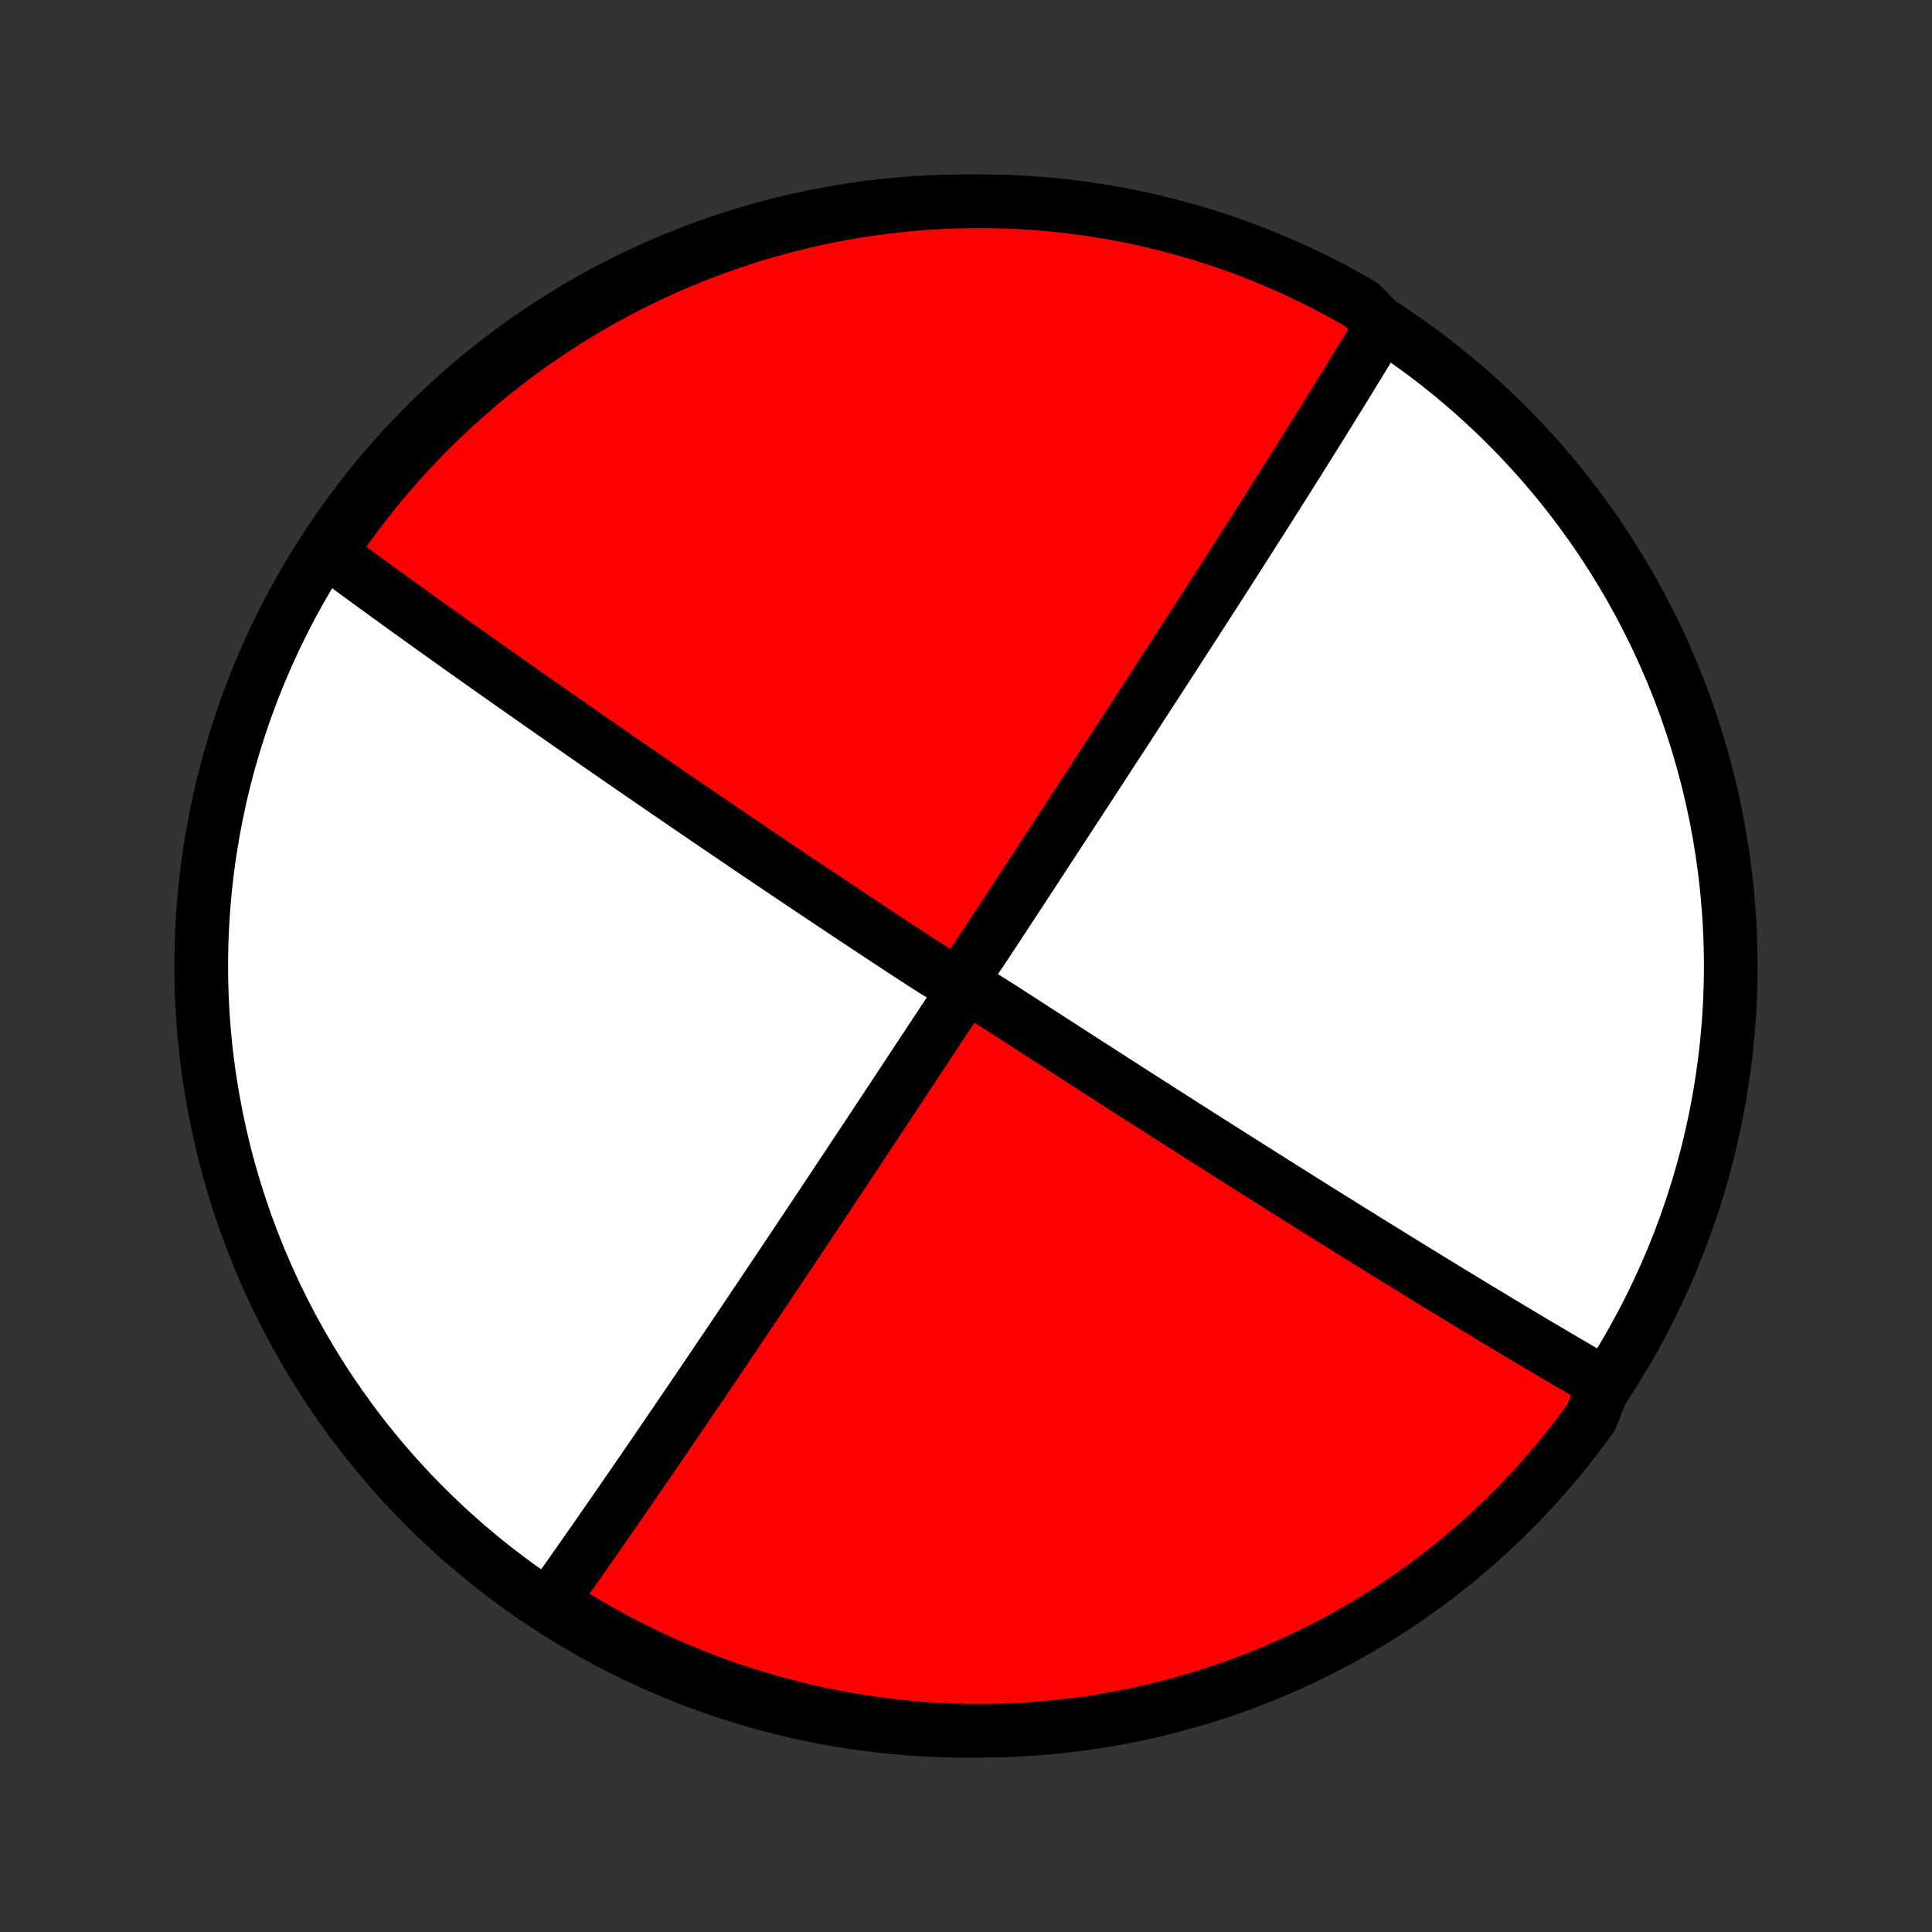 <?xml version="1.0" encoding="utf-8" standalone="no"?>
<!DOCTYPE svg PUBLIC "-//W3C//DTD SVG 1.1//EN"
  "http://www.w3.org/Graphics/SVG/1.1/DTD/svg11.dtd">
<!-- Created with matplotlib (http://matplotlib.org/) -->
<svg height="72pt" version="1.1" viewBox="0 0 72 72" width="72pt" xmlns="http://www.w3.org/2000/svg" xmlns:xlink="http://www.w3.org/1999/xlink">
 <rect x="0" y="0" width="72" height="72" fill="#333333" stroke="none"/>
 <defs>
  <style type="text/css">
*{stroke-linecap:butt;stroke-linejoin:round;}
  </style>
 </defs>
 <g id="figure_1">
  <g id="patch_1">
   <path d="
M0 72
L72 72
L72 0
L0 0
z
" style="fill:none;"/>
  </g>
  <g id="axes_1">
   <g id="PatchCollection_1">
    <defs>
     <path d="
M36 -7.5
C43.558 -7.5 50.808 -10.503 56.153 -15.848
C61.497 -21.192 64.5 -28.442 64.5 -36
C64.5 -43.558 61.497 -50.808 56.153 -56.153
C50.808 -61.497 43.558 -64.5 36 -64.5
C28.442 -64.5 21.192 -61.497 15.848 -56.153
C10.503 -50.808 7.5 -43.558 7.5 -36
C7.5 -28.442 10.503 -21.192 15.848 -15.848
C21.192 -10.503 28.442 -7.5 36 -7.5
z
" id="C0_0_a811fe30f3"/>
     <path d="
M51.554 -59.811
L51.371 -59.659
L51.279 -59.506
L51.187 -59.353
L51.093 -59.198
L50.999 -59.043
L50.904 -58.887
L50.808 -58.729
L50.712 -58.571
L50.614 -58.411
L50.516 -58.251
L50.417 -58.089
L50.317 -57.925
L50.216 -57.761
L50.114 -57.595
L50.011 -57.428
L49.907 -57.259
L49.801 -57.089
L49.695 -56.917
L49.588 -56.743
L49.479 -56.568
L49.369 -56.391
L49.258 -56.212
L49.145 -56.031
L49.031 -55.848
L48.916 -55.663
L48.799 -55.476
L48.68 -55.287
L48.56 -55.096
L48.439 -54.902
L48.316 -54.706
L48.191 -54.508
L48.064 -54.307
L47.936 -54.103
L47.805 -53.897
L47.673 -53.688
L47.539 -53.475
L47.403 -53.261
L47.265 -53.042
L47.124 -52.821
L46.982 -52.597
L46.837 -52.37
L46.69 -52.139
L46.54 -51.904
L46.389 -51.666
L46.234 -51.425
L46.077 -51.179
L45.918 -50.93
L45.756 -50.677
L45.591 -50.42
L45.423 -50.159
L45.253 -49.894
L45.08 -49.625
L44.904 -49.351
L44.724 -49.073
L44.542 -48.791
L44.357 -48.504
L44.169 -48.212
L43.977 -47.916
L43.783 -47.615
L43.585 -47.309
L43.384 -46.999
L43.18 -46.684
L42.972 -46.364
L42.761 -46.039
L42.547 -45.709
L42.33 -45.375
L42.109 -45.035
L41.886 -44.691
L41.659 -44.342
L41.428 -43.989
L41.195 -43.63
L40.958 -43.267
L40.719 -42.9
L40.477 -42.528
L40.231 -42.152
L39.983 -41.772
L39.732 -41.388
L39.479 -41
L39.223 -40.609
L38.965 -40.214
L38.705 -39.816
L38.443 -39.415
L38.179 -39.011
L37.913 -38.605
L37.645 -38.197
L37.377 -37.787
L37.107 -37.376
L36.835 -36.965
L36.563 -36.553
L36.287 -36.144
L35.987 -35.748
L35.598 -35.464
L35.187 -35.604
L34.773 -35.856
L34.359 -36.121
L33.947 -36.389
L33.536 -36.658
L33.127 -36.927
L32.72 -37.195
L32.316 -37.463
L31.914 -37.729
L31.515 -37.994
L31.12 -38.257
L30.728 -38.519
L30.34 -38.778
L29.955 -39.036
L29.574 -39.291
L29.198 -39.544
L28.826 -39.794
L28.458 -40.042
L28.095 -40.288
L27.737 -40.53
L27.384 -40.77
L27.035 -41.006
L26.691 -41.24
L26.352 -41.471
L26.018 -41.699
L25.689 -41.923
L25.365 -42.145
L25.046 -42.363
L24.732 -42.578
L24.422 -42.791
L24.118 -43
L23.819 -43.206
L23.524 -43.409
L23.234 -43.609
L22.949 -43.806
L22.669 -44
L22.393 -44.191
L22.122 -44.379
L21.855 -44.564
L21.592 -44.747
L21.334 -44.927
L21.08 -45.104
L20.83 -45.278
L20.584 -45.45
L20.342 -45.619
L20.104 -45.785
L19.869 -45.949
L19.639 -46.111
L19.412 -46.271
L19.188 -46.428
L18.968 -46.583
L18.751 -46.735
L18.538 -46.886
L18.327 -47.034
L18.12 -47.181
L17.915 -47.325
L17.714 -47.468
L17.515 -47.609
L17.319 -47.748
L17.126 -47.885
L16.936 -48.021
L16.747 -48.155
L16.562 -48.287
L16.378 -48.418
L16.197 -48.547
L16.018 -48.675
L15.842 -48.802
L15.667 -48.927
L15.495 -49.051
L15.324 -49.174
L15.155 -49.295
L14.988 -49.415
L14.823 -49.534
L14.66 -49.652
L14.498 -49.769
L14.338 -49.885
L14.18 -50.001
L14.023 -50.115
L13.867 -50.228
L13.713 -50.34
L13.56 -50.452
L13.408 -50.562
L13.258 -50.672
L13.109 -50.782
L12.961 -50.891
L12.814 -50.998
L12.668 -51.106
L12.524 -51.213
L12.38 -51.319
L12.237 -51.425
L12.419 -51.53
L12.702 -52.006
L12.992 -52.415
L13.289 -52.819
L13.593 -53.218
L13.903 -53.611
L14.221 -54
L14.545 -54.383
L14.876 -54.76
L15.213 -55.132
L15.556 -55.497
L15.906 -55.857
L16.262 -56.211
L16.624 -56.559
L16.991 -56.9
L17.365 -57.235
L17.744 -57.563
L18.129 -57.885
L18.519 -58.201
L18.915 -58.509
L19.315 -58.811
L19.721 -59.105
L20.132 -59.393
L20.547 -59.674
L20.968 -59.947
L21.392 -60.213
L21.822 -60.472
L22.255 -60.723
L22.693 -60.967
L23.135 -61.203
L23.581 -61.431
L24.03 -61.652
L24.484 -61.865
L24.94 -62.07
L25.401 -62.267
L25.864 -62.456
L26.33 -62.637
L26.8 -62.809
L27.272 -62.974
L27.747 -63.131
L28.224 -63.279
L28.704 -63.419
L29.186 -63.55
L29.67 -63.673
L30.155 -63.788
L30.643 -63.894
L31.133 -63.992
L31.623 -64.081
L32.116 -64.162
L32.609 -64.234
L33.103 -64.297
L33.599 -64.352
L34.094 -64.399
L34.591 -64.436
L35.088 -64.465
L35.585 -64.485
L36.083 -64.497
L36.58 -64.5
L37.077 -64.494
L37.574 -64.48
L38.071 -64.457
L38.566 -64.425
L39.061 -64.384
L39.555 -64.335
L40.048 -64.277
L40.54 -64.211
L41.031 -64.136
L41.519 -64.052
L42.006 -63.961
L42.492 -63.86
L42.975 -63.751
L43.456 -63.633
L43.935 -63.507
L44.412 -63.373
L44.886 -63.23
L45.357 -63.079
L45.825 -62.92
L46.291 -62.753
L46.753 -62.577
L47.212 -62.394
L47.668 -62.202
L48.12 -62.002
L48.568 -61.795
L49.012 -61.579
L49.453 -61.356
L49.889 -61.125
L50.322 -60.886
L50.749 -60.64
z
" id="C0_1_a3958ba012"/>
     <path d="
M59.798 -20.435
L59.645 -20.523
L59.49 -20.612
L59.335 -20.702
L59.178 -20.793
L59.02 -20.885
L58.861 -20.977
L58.701 -21.071
L58.54 -21.165
L58.377 -21.26
L58.213 -21.357
L58.047 -21.454
L57.88 -21.552
L57.712 -21.652
L57.542 -21.753
L57.37 -21.854
L57.197 -21.957
L57.021 -22.062
L56.844 -22.167
L56.665 -22.274
L56.484 -22.382
L56.301 -22.492
L56.116 -22.603
L55.929 -22.715
L55.739 -22.829
L55.548 -22.945
L55.353 -23.062
L55.157 -23.181
L54.958 -23.302
L54.756 -23.424
L54.551 -23.548
L54.344 -23.674
L54.134 -23.802
L53.921 -23.932
L53.705 -24.064
L53.485 -24.198
L53.263 -24.334
L53.037 -24.473
L52.808 -24.613
L52.575 -24.756
L52.339 -24.902
L52.1 -25.049
L51.856 -25.2
L51.609 -25.353
L51.358 -25.508
L51.102 -25.666
L50.843 -25.827
L50.58 -25.991
L50.312 -26.157
L50.041 -26.326
L49.764 -26.499
L49.483 -26.674
L49.198 -26.852
L48.908 -27.034
L48.614 -27.218
L48.315 -27.406
L48.011 -27.597
L47.702 -27.791
L47.389 -27.989
L47.07 -28.19
L46.747 -28.394
L46.419 -28.601
L46.086 -28.812
L45.748 -29.026
L45.405 -29.244
L45.057 -29.464
L44.705 -29.689
L44.348 -29.916
L43.986 -30.146
L43.62 -30.38
L43.249 -30.617
L42.874 -30.857
L42.495 -31.099
L42.112 -31.345
L41.725 -31.593
L41.334 -31.845
L40.94 -32.098
L40.542 -32.354
L40.142 -32.612
L39.738 -32.872
L39.332 -33.134
L38.924 -33.398
L38.514 -33.663
L38.102 -33.929
L37.689 -34.196
L37.275 -34.462
L36.86 -34.726
L36.448 -34.978
L36.06 -35.117
L35.76 -34.833
L35.483 -34.437
L35.21 -34.029
L34.938 -33.619
L34.667 -33.209
L34.397 -32.8
L34.129 -32.392
L33.861 -31.987
L33.595 -31.584
L33.331 -31.183
L33.069 -30.786
L32.808 -30.392
L32.55 -30.001
L32.294 -29.614
L32.04 -29.231
L31.789 -28.852
L31.541 -28.477
L31.295 -28.106
L31.052 -27.74
L30.811 -27.379
L30.574 -27.022
L30.34 -26.67
L30.109 -26.323
L29.881 -25.981
L29.656 -25.644
L29.434 -25.312
L29.215 -24.984
L29 -24.662
L28.787 -24.345
L28.578 -24.033
L28.372 -23.726
L28.169 -23.423
L27.969 -23.126
L27.773 -22.833
L27.579 -22.545
L27.388 -22.262
L27.201 -21.984
L27.016 -21.71
L26.834 -21.441
L26.655 -21.176
L26.479 -20.916
L26.306 -20.659
L26.135 -20.407
L25.967 -20.16
L25.802 -19.916
L25.639 -19.676
L25.478 -19.44
L25.32 -19.207
L25.165 -18.979
L25.011 -18.754
L24.86 -18.532
L24.711 -18.314
L24.564 -18.1
L24.42 -17.888
L24.277 -17.68
L24.136 -17.475
L23.997 -17.272
L23.861 -17.073
L23.725 -16.876
L23.592 -16.683
L23.46 -16.491
L23.33 -16.303
L23.202 -16.117
L23.075 -15.933
L22.95 -15.752
L22.826 -15.573
L22.703 -15.396
L22.582 -15.222
L22.462 -15.049
L22.344 -14.879
L22.226 -14.71
L22.11 -14.543
L21.995 -14.379
L21.881 -14.216
L21.768 -14.054
L21.657 -13.895
L21.546 -13.737
L21.436 -13.58
L21.327 -13.425
L21.219 -13.272
L21.112 -13.12
L21.005 -12.969
L20.899 -12.819
L20.795 -12.671
L20.69 -12.524
L20.587 -12.378
L20.839 -12.233
L21.262 -11.867
L21.69 -11.606
L22.123 -11.353
L22.559 -11.107
L23 -10.868
L23.444 -10.638
L23.893 -10.415
L24.345 -10.2
L24.801 -9.992
L25.26 -9.793
L25.722 -9.601
L26.188 -9.418
L26.656 -9.242
L27.127 -9.075
L27.601 -8.916
L28.078 -8.766
L28.557 -8.623
L29.038 -8.489
L29.522 -8.363
L30.007 -8.246
L30.494 -8.137
L30.983 -8.037
L31.474 -7.945
L31.965 -7.862
L32.458 -7.787
L32.952 -7.721
L33.447 -7.663
L33.943 -7.615
L34.44 -7.574
L34.936 -7.543
L35.434 -7.52
L35.931 -7.506
L36.428 -7.5
L36.926 -7.503
L37.423 -7.515
L37.919 -7.536
L38.415 -7.565
L38.91 -7.603
L39.405 -7.649
L39.898 -7.704
L40.39 -7.768
L40.881 -7.84
L41.37 -7.921
L41.858 -8.011
L42.344 -8.109
L42.828 -8.215
L43.31 -8.33
L43.789 -8.453
L44.267 -8.585
L44.741 -8.725
L45.213 -8.874
L45.683 -9.03
L46.149 -9.195
L46.612 -9.368
L47.072 -9.549
L47.529 -9.739
L47.982 -9.936
L48.431 -10.141
L48.877 -10.354
L49.319 -10.575
L49.757 -10.804
L50.19 -11.04
L50.619 -11.284
L51.044 -11.535
L51.464 -11.794
L51.88 -12.06
L52.29 -12.334
L52.696 -12.615
L53.097 -12.902
L53.492 -13.197
L53.882 -13.499
L54.267 -13.808
L54.645 -14.123
L55.019 -14.446
L55.386 -14.774
L55.748 -15.109
L56.104 -15.451
L56.453 -15.799
L56.797 -16.153
L57.133 -16.513
L57.464 -16.879
L57.788 -17.25
L58.105 -17.628
L58.416 -18.011
L58.719 -18.399
L59.016 -18.793
L59.306 -19.192
z
" id="C0_2_b9edd9f050"/>
    </defs>
    <g clip-path="url(#p1bffca34e9)">
     <use style="fill:#ffffff;stroke:#000000;stroke-width:2.0;" x="0.0" xlink:href="#C0_0_a811fe30f3" y="72.0"/>
    </g>
    <g clip-path="url(#p1bffca34e9)">
     <use style="fill:#ff0000;stroke:#000000;stroke-width:2.0;" x="0.0" xlink:href="#C0_1_a3958ba012" y="72.0"/>
    </g>
    <g clip-path="url(#p1bffca34e9)">
     <use style="fill:#ff0000;stroke:#000000;stroke-width:2.0;" x="0.0" xlink:href="#C0_2_b9edd9f050" y="72.0"/>
    </g>
   </g>
  </g>
 </g>
 <defs>
  <clipPath id="p1bffca34e9">
   <rect height="72.0" width="72.0" x="0.0" y="0.0"/>
  </clipPath>
 </defs>
</svg>
